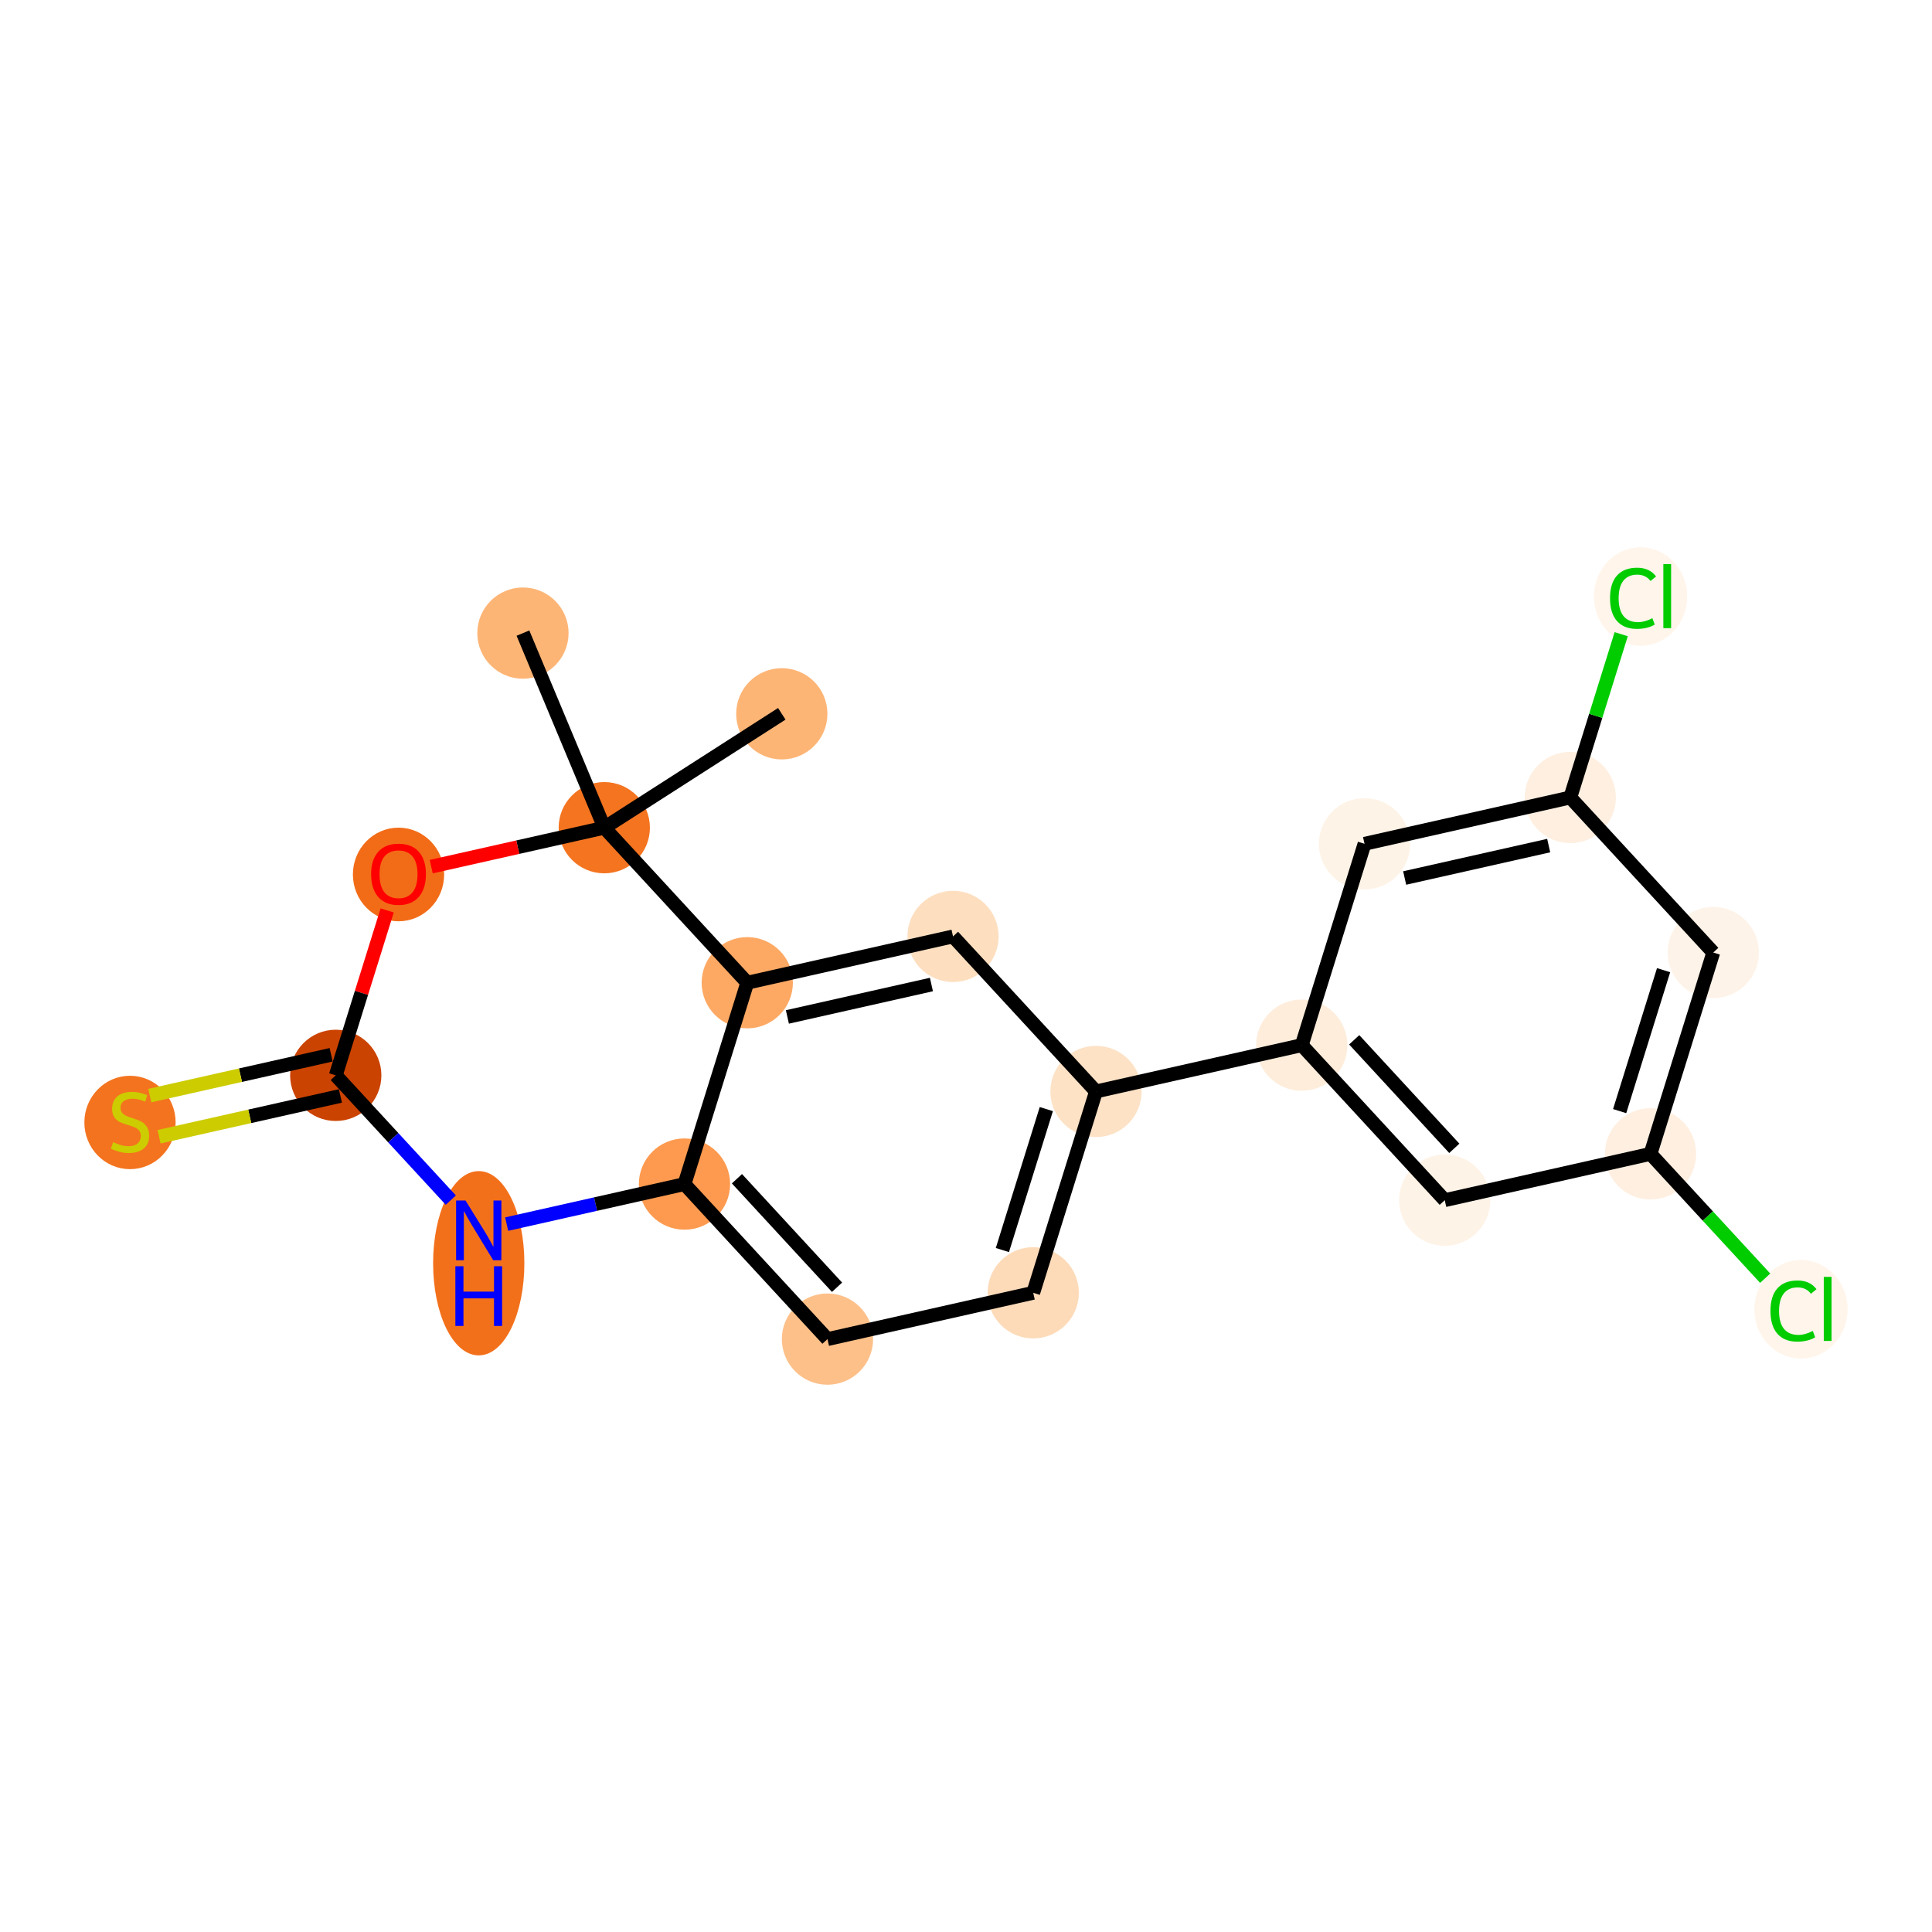 <?xml version='1.0' encoding='iso-8859-1'?>
<svg version='1.1' baseProfile='full'
              xmlns='http://www.w3.org/2000/svg'
                      xmlns:rdkit='http://www.rdkit.org/xml'
                      xmlns:xlink='http://www.w3.org/1999/xlink'
                  xml:space='preserve'
width='280px' height='280px' viewBox='0 0 280 280'>
<!-- END OF HEADER -->
<rect style='opacity:1.0;fill:#FFFFFF;stroke:none' width='280' height='280' x='0' y='0'> </rect>
<ellipse cx='113.303' cy='103.45' rx='6.113' ry='6.113'  style='fill:#FDB576;fill-rule:evenodd;stroke:#FDB576;stroke-width:1.0px;stroke-linecap:butt;stroke-linejoin:miter;stroke-opacity:1' />
<ellipse cx='87.577' cy='119.956' rx='6.113' ry='6.113'  style='fill:#F47420;fill-rule:evenodd;stroke:#F47420;stroke-width:1.0px;stroke-linecap:butt;stroke-linejoin:miter;stroke-opacity:1' />
<ellipse cx='75.789' cy='91.755' rx='6.113' ry='6.113'  style='fill:#FDB576;fill-rule:evenodd;stroke:#FDB576;stroke-width:1.0px;stroke-linecap:butt;stroke-linejoin:miter;stroke-opacity:1' />
<ellipse cx='57.757' cy='126.735' rx='6.113' ry='6.285'  style='fill:#F26C17;fill-rule:evenodd;stroke:#F26C17;stroke-width:1.0px;stroke-linecap:butt;stroke-linejoin:miter;stroke-opacity:1' />
<ellipse cx='48.66' cy='155.848' rx='6.113' ry='6.113'  style='fill:#CB4301;fill-rule:evenodd;stroke:#CB4301;stroke-width:1.0px;stroke-linecap:butt;stroke-linejoin:miter;stroke-opacity:1' />
<ellipse cx='18.84' cy='162.676' rx='6.113' ry='6.268'  style='fill:#F4731F;fill-rule:evenodd;stroke:#F4731F;stroke-width:1.0px;stroke-linecap:butt;stroke-linejoin:miter;stroke-opacity:1' />
<ellipse cx='69.382' cy='183.078' rx='6.113' ry='12.854'  style='fill:#F3701B;fill-rule:evenodd;stroke:#F3701B;stroke-width:1.0px;stroke-linecap:butt;stroke-linejoin:miter;stroke-opacity:1' />
<ellipse cx='99.202' cy='171.605' rx='6.113' ry='6.113'  style='fill:#FD9A4F;fill-rule:evenodd;stroke:#FD9A4F;stroke-width:1.0px;stroke-linecap:butt;stroke-linejoin:miter;stroke-opacity:1' />
<ellipse cx='119.924' cy='194.074' rx='6.113' ry='6.113'  style='fill:#FDC089;fill-rule:evenodd;stroke:#FDC089;stroke-width:1.0px;stroke-linecap:butt;stroke-linejoin:miter;stroke-opacity:1' />
<ellipse cx='149.744' cy='187.362' rx='6.113' ry='6.113'  style='fill:#FDDBB9;fill-rule:evenodd;stroke:#FDDBB9;stroke-width:1.0px;stroke-linecap:butt;stroke-linejoin:miter;stroke-opacity:1' />
<ellipse cx='158.841' cy='158.182' rx='6.113' ry='6.113'  style='fill:#FDE2C6;fill-rule:evenodd;stroke:#FDE2C6;stroke-width:1.0px;stroke-linecap:butt;stroke-linejoin:miter;stroke-opacity:1' />
<ellipse cx='188.661' cy='151.47' rx='6.113' ry='6.113'  style='fill:#FEEDDB;fill-rule:evenodd;stroke:#FEEDDB;stroke-width:1.0px;stroke-linecap:butt;stroke-linejoin:miter;stroke-opacity:1' />
<ellipse cx='209.383' cy='173.939' rx='6.113' ry='6.113'  style='fill:#FEF3E7;fill-rule:evenodd;stroke:#FEF3E7;stroke-width:1.0px;stroke-linecap:butt;stroke-linejoin:miter;stroke-opacity:1' />
<ellipse cx='239.203' cy='167.227' rx='6.113' ry='6.113'  style='fill:#FEEFE0;fill-rule:evenodd;stroke:#FEEFE0;stroke-width:1.0px;stroke-linecap:butt;stroke-linejoin:miter;stroke-opacity:1' />
<ellipse cx='261.014' cy='189.751' rx='6.259' ry='6.64'  style='fill:#FFF5EB;fill-rule:evenodd;stroke:#FFF5EB;stroke-width:1.0px;stroke-linecap:butt;stroke-linejoin:miter;stroke-opacity:1' />
<ellipse cx='248.3' cy='138.047' rx='6.113' ry='6.113'  style='fill:#FEF3E8;fill-rule:evenodd;stroke:#FEF3E8;stroke-width:1.0px;stroke-linecap:butt;stroke-linejoin:miter;stroke-opacity:1' />
<ellipse cx='227.578' cy='115.578' rx='6.113' ry='6.113'  style='fill:#FEEFE0;fill-rule:evenodd;stroke:#FEEFE0;stroke-width:1.0px;stroke-linecap:butt;stroke-linejoin:miter;stroke-opacity:1' />
<ellipse cx='237.764' cy='86.453' rx='6.259' ry='6.64'  style='fill:#FFF5EB;fill-rule:evenodd;stroke:#FFF5EB;stroke-width:1.0px;stroke-linecap:butt;stroke-linejoin:miter;stroke-opacity:1' />
<ellipse cx='197.758' cy='122.29' rx='6.113' ry='6.113'  style='fill:#FEF3E7;fill-rule:evenodd;stroke:#FEF3E7;stroke-width:1.0px;stroke-linecap:butt;stroke-linejoin:miter;stroke-opacity:1' />
<ellipse cx='138.119' cy='135.713' rx='6.113' ry='6.113'  style='fill:#FDDFC0;fill-rule:evenodd;stroke:#FDDFC0;stroke-width:1.0px;stroke-linecap:butt;stroke-linejoin:miter;stroke-opacity:1' />
<ellipse cx='108.299' cy='142.425' rx='6.113' ry='6.113'  style='fill:#FDA964;fill-rule:evenodd;stroke:#FDA964;stroke-width:1.0px;stroke-linecap:butt;stroke-linejoin:miter;stroke-opacity:1' />
<path class='bond-0 atom-0 atom-1' d='M 113.303,103.45 L 87.577,119.956' style='fill:none;fill-rule:evenodd;stroke:#000000;stroke-width:2.0px;stroke-linecap:butt;stroke-linejoin:miter;stroke-opacity:1' />
<path class='bond-1 atom-1 atom-2' d='M 87.577,119.956 L 75.789,91.755' style='fill:none;fill-rule:evenodd;stroke:#000000;stroke-width:2.0px;stroke-linecap:butt;stroke-linejoin:miter;stroke-opacity:1' />
<path class='bond-2 atom-1 atom-3' d='M 87.577,119.956 L 75.036,122.779' style='fill:none;fill-rule:evenodd;stroke:#000000;stroke-width:2.0px;stroke-linecap:butt;stroke-linejoin:miter;stroke-opacity:1' />
<path class='bond-2 atom-1 atom-3' d='M 75.036,122.779 L 62.495,125.601' style='fill:none;fill-rule:evenodd;stroke:#FF0000;stroke-width:2.0px;stroke-linecap:butt;stroke-linejoin:miter;stroke-opacity:1' />
<path class='bond-20 atom-20 atom-1' d='M 108.299,142.425 L 87.577,119.956' style='fill:none;fill-rule:evenodd;stroke:#000000;stroke-width:2.0px;stroke-linecap:butt;stroke-linejoin:miter;stroke-opacity:1' />
<path class='bond-3 atom-3 atom-4' d='M 56.113,131.943 L 52.386,143.896' style='fill:none;fill-rule:evenodd;stroke:#FF0000;stroke-width:2.0px;stroke-linecap:butt;stroke-linejoin:miter;stroke-opacity:1' />
<path class='bond-3 atom-3 atom-4' d='M 52.386,143.896 L 48.66,155.848' style='fill:none;fill-rule:evenodd;stroke:#000000;stroke-width:2.0px;stroke-linecap:butt;stroke-linejoin:miter;stroke-opacity:1' />
<path class='bond-4 atom-4 atom-5' d='M 47.989,152.866 L 34.849,155.824' style='fill:none;fill-rule:evenodd;stroke:#000000;stroke-width:2.0px;stroke-linecap:butt;stroke-linejoin:miter;stroke-opacity:1' />
<path class='bond-4 atom-4 atom-5' d='M 34.849,155.824 L 21.709,158.781' style='fill:none;fill-rule:evenodd;stroke:#CCCC00;stroke-width:2.0px;stroke-linecap:butt;stroke-linejoin:miter;stroke-opacity:1' />
<path class='bond-4 atom-4 atom-5' d='M 49.331,158.83 L 36.191,161.788' style='fill:none;fill-rule:evenodd;stroke:#000000;stroke-width:2.0px;stroke-linecap:butt;stroke-linejoin:miter;stroke-opacity:1' />
<path class='bond-4 atom-4 atom-5' d='M 36.191,161.788 L 23.051,164.745' style='fill:none;fill-rule:evenodd;stroke:#CCCC00;stroke-width:2.0px;stroke-linecap:butt;stroke-linejoin:miter;stroke-opacity:1' />
<path class='bond-5 atom-4 atom-6' d='M 48.66,155.848 L 56.998,164.889' style='fill:none;fill-rule:evenodd;stroke:#000000;stroke-width:2.0px;stroke-linecap:butt;stroke-linejoin:miter;stroke-opacity:1' />
<path class='bond-5 atom-4 atom-6' d='M 56.998,164.889 L 65.335,173.929' style='fill:none;fill-rule:evenodd;stroke:#0000FF;stroke-width:2.0px;stroke-linecap:butt;stroke-linejoin:miter;stroke-opacity:1' />
<path class='bond-6 atom-6 atom-7' d='M 73.429,177.406 L 86.316,174.506' style='fill:none;fill-rule:evenodd;stroke:#0000FF;stroke-width:2.0px;stroke-linecap:butt;stroke-linejoin:miter;stroke-opacity:1' />
<path class='bond-6 atom-6 atom-7' d='M 86.316,174.506 L 99.202,171.605' style='fill:none;fill-rule:evenodd;stroke:#000000;stroke-width:2.0px;stroke-linecap:butt;stroke-linejoin:miter;stroke-opacity:1' />
<path class='bond-7 atom-7 atom-8' d='M 99.202,171.605 L 119.924,194.074' style='fill:none;fill-rule:evenodd;stroke:#000000;stroke-width:2.0px;stroke-linecap:butt;stroke-linejoin:miter;stroke-opacity:1' />
<path class='bond-7 atom-7 atom-8' d='M 106.804,170.831 L 121.31,186.559' style='fill:none;fill-rule:evenodd;stroke:#000000;stroke-width:2.0px;stroke-linecap:butt;stroke-linejoin:miter;stroke-opacity:1' />
<path class='bond-21 atom-20 atom-7' d='M 108.299,142.425 L 99.202,171.605' style='fill:none;fill-rule:evenodd;stroke:#000000;stroke-width:2.0px;stroke-linecap:butt;stroke-linejoin:miter;stroke-opacity:1' />
<path class='bond-8 atom-8 atom-9' d='M 119.924,194.074 L 149.744,187.362' style='fill:none;fill-rule:evenodd;stroke:#000000;stroke-width:2.0px;stroke-linecap:butt;stroke-linejoin:miter;stroke-opacity:1' />
<path class='bond-9 atom-9 atom-10' d='M 149.744,187.362 L 158.841,158.182' style='fill:none;fill-rule:evenodd;stroke:#000000;stroke-width:2.0px;stroke-linecap:butt;stroke-linejoin:miter;stroke-opacity:1' />
<path class='bond-9 atom-9 atom-10' d='M 145.273,181.166 L 151.641,160.739' style='fill:none;fill-rule:evenodd;stroke:#000000;stroke-width:2.0px;stroke-linecap:butt;stroke-linejoin:miter;stroke-opacity:1' />
<path class='bond-10 atom-10 atom-11' d='M 158.841,158.182 L 188.661,151.47' style='fill:none;fill-rule:evenodd;stroke:#000000;stroke-width:2.0px;stroke-linecap:butt;stroke-linejoin:miter;stroke-opacity:1' />
<path class='bond-18 atom-10 atom-19' d='M 158.841,158.182 L 138.119,135.713' style='fill:none;fill-rule:evenodd;stroke:#000000;stroke-width:2.0px;stroke-linecap:butt;stroke-linejoin:miter;stroke-opacity:1' />
<path class='bond-11 atom-11 atom-12' d='M 188.661,151.47 L 209.383,173.939' style='fill:none;fill-rule:evenodd;stroke:#000000;stroke-width:2.0px;stroke-linecap:butt;stroke-linejoin:miter;stroke-opacity:1' />
<path class='bond-11 atom-11 atom-12' d='M 196.263,150.696 L 210.769,166.424' style='fill:none;fill-rule:evenodd;stroke:#000000;stroke-width:2.0px;stroke-linecap:butt;stroke-linejoin:miter;stroke-opacity:1' />
<path class='bond-22 atom-18 atom-11' d='M 197.758,122.29 L 188.661,151.47' style='fill:none;fill-rule:evenodd;stroke:#000000;stroke-width:2.0px;stroke-linecap:butt;stroke-linejoin:miter;stroke-opacity:1' />
<path class='bond-12 atom-12 atom-13' d='M 209.383,173.939 L 239.203,167.227' style='fill:none;fill-rule:evenodd;stroke:#000000;stroke-width:2.0px;stroke-linecap:butt;stroke-linejoin:miter;stroke-opacity:1' />
<path class='bond-13 atom-13 atom-14' d='M 239.203,167.227 L 247.513,176.238' style='fill:none;fill-rule:evenodd;stroke:#000000;stroke-width:2.0px;stroke-linecap:butt;stroke-linejoin:miter;stroke-opacity:1' />
<path class='bond-13 atom-13 atom-14' d='M 247.513,176.238 L 255.824,185.248' style='fill:none;fill-rule:evenodd;stroke:#00CC00;stroke-width:2.0px;stroke-linecap:butt;stroke-linejoin:miter;stroke-opacity:1' />
<path class='bond-14 atom-13 atom-15' d='M 239.203,167.227 L 248.3,138.047' style='fill:none;fill-rule:evenodd;stroke:#000000;stroke-width:2.0px;stroke-linecap:butt;stroke-linejoin:miter;stroke-opacity:1' />
<path class='bond-14 atom-13 atom-15' d='M 234.732,161.031 L 241.1,140.604' style='fill:none;fill-rule:evenodd;stroke:#000000;stroke-width:2.0px;stroke-linecap:butt;stroke-linejoin:miter;stroke-opacity:1' />
<path class='bond-15 atom-15 atom-16' d='M 248.3,138.047 L 227.578,115.578' style='fill:none;fill-rule:evenodd;stroke:#000000;stroke-width:2.0px;stroke-linecap:butt;stroke-linejoin:miter;stroke-opacity:1' />
<path class='bond-16 atom-16 atom-17' d='M 227.578,115.578 L 231.267,103.745' style='fill:none;fill-rule:evenodd;stroke:#000000;stroke-width:2.0px;stroke-linecap:butt;stroke-linejoin:miter;stroke-opacity:1' />
<path class='bond-16 atom-16 atom-17' d='M 231.267,103.745 L 234.956,91.912' style='fill:none;fill-rule:evenodd;stroke:#00CC00;stroke-width:2.0px;stroke-linecap:butt;stroke-linejoin:miter;stroke-opacity:1' />
<path class='bond-17 atom-16 atom-18' d='M 227.578,115.578 L 197.758,122.29' style='fill:none;fill-rule:evenodd;stroke:#000000;stroke-width:2.0px;stroke-linecap:butt;stroke-linejoin:miter;stroke-opacity:1' />
<path class='bond-17 atom-16 atom-18' d='M 224.447,122.549 L 203.574,127.247' style='fill:none;fill-rule:evenodd;stroke:#000000;stroke-width:2.0px;stroke-linecap:butt;stroke-linejoin:miter;stroke-opacity:1' />
<path class='bond-19 atom-19 atom-20' d='M 138.119,135.713 L 108.299,142.425' style='fill:none;fill-rule:evenodd;stroke:#000000;stroke-width:2.0px;stroke-linecap:butt;stroke-linejoin:miter;stroke-opacity:1' />
<path class='bond-19 atom-19 atom-20' d='M 134.988,142.684 L 114.115,147.382' style='fill:none;fill-rule:evenodd;stroke:#000000;stroke-width:2.0px;stroke-linecap:butt;stroke-linejoin:miter;stroke-opacity:1' />
<path  class='atom-3' d='M 53.784 126.692
Q 53.784 124.614, 54.811 123.452
Q 55.838 122.291, 57.757 122.291
Q 59.677 122.291, 60.704 123.452
Q 61.731 124.614, 61.731 126.692
Q 61.731 128.795, 60.692 129.993
Q 59.653 131.179, 57.757 131.179
Q 55.85 131.179, 54.811 129.993
Q 53.784 128.807, 53.784 126.692
M 57.757 130.201
Q 59.078 130.201, 59.787 129.321
Q 60.508 128.428, 60.508 126.692
Q 60.508 124.993, 59.787 124.137
Q 59.078 123.269, 57.757 123.269
Q 56.437 123.269, 55.716 124.125
Q 55.007 124.98, 55.007 126.692
Q 55.007 128.44, 55.716 129.321
Q 56.437 130.201, 57.757 130.201
' fill='#FF0000'/>
<path  class='atom-5' d='M 16.395 165.531
Q 16.493 165.567, 16.896 165.739
Q 17.3 165.91, 17.74 166.02
Q 18.192 166.118, 18.633 166.118
Q 19.452 166.118, 19.928 165.726
Q 20.405 165.323, 20.405 164.626
Q 20.405 164.149, 20.161 163.856
Q 19.928 163.562, 19.562 163.403
Q 19.195 163.244, 18.584 163.061
Q 17.813 162.829, 17.349 162.609
Q 16.896 162.389, 16.566 161.924
Q 16.248 161.459, 16.248 160.677
Q 16.248 159.589, 16.982 158.916
Q 17.728 158.244, 19.195 158.244
Q 20.198 158.244, 21.335 158.721
L 21.053 159.662
Q 20.014 159.234, 19.232 159.234
Q 18.388 159.234, 17.923 159.589
Q 17.459 159.931, 17.471 160.53
Q 17.471 160.995, 17.703 161.276
Q 17.948 161.557, 18.29 161.716
Q 18.645 161.875, 19.232 162.059
Q 20.014 162.303, 20.479 162.548
Q 20.943 162.792, 21.273 163.293
Q 21.616 163.782, 21.616 164.626
Q 21.616 165.824, 20.809 166.472
Q 20.014 167.108, 18.681 167.108
Q 17.911 167.108, 17.324 166.937
Q 16.75 166.778, 16.065 166.497
L 16.395 165.531
' fill='#CCCC00'/>
<path  class='atom-6' d='M 67.469 173.989
L 70.305 178.574
Q 70.587 179.026, 71.039 179.845
Q 71.491 180.664, 71.516 180.713
L 71.516 173.989
L 72.665 173.989
L 72.665 182.645
L 71.479 182.645
L 68.435 177.632
Q 68.08 177.045, 67.701 176.373
Q 67.335 175.7, 67.225 175.493
L 67.225 182.645
L 66.1 182.645
L 66.1 173.989
L 67.469 173.989
' fill='#0000FF'/>
<path  class='atom-6' d='M 65.996 183.511
L 67.169 183.511
L 67.169 187.191
L 71.595 187.191
L 71.595 183.511
L 72.769 183.511
L 72.769 192.167
L 71.595 192.167
L 71.595 188.169
L 67.169 188.169
L 67.169 192.167
L 65.996 192.167
L 65.996 183.511
' fill='#0000FF'/>
<path  class='atom-14' d='M 256.588 189.995
Q 256.588 187.844, 257.59 186.719
Q 258.605 185.582, 260.524 185.582
Q 262.31 185.582, 263.263 186.841
L 262.456 187.501
Q 261.759 186.584, 260.524 186.584
Q 259.216 186.584, 258.519 187.465
Q 257.835 188.333, 257.835 189.995
Q 257.835 191.707, 258.544 192.587
Q 259.265 193.468, 260.659 193.468
Q 261.613 193.468, 262.725 192.893
L 263.068 193.81
Q 262.615 194.103, 261.931 194.275
Q 261.246 194.446, 260.488 194.446
Q 258.605 194.446, 257.59 193.296
Q 256.588 192.147, 256.588 189.995
' fill='#00CC00'/>
<path  class='atom-14' d='M 264.315 185.056
L 265.439 185.056
L 265.439 194.336
L 264.315 194.336
L 264.315 185.056
' fill='#00CC00'/>
<path  class='atom-17' d='M 233.338 86.697
Q 233.338 84.545, 234.34 83.42
Q 235.355 82.283, 237.274 82.283
Q 239.06 82.283, 240.013 83.543
L 239.206 84.203
Q 238.509 83.286, 237.274 83.286
Q 235.966 83.286, 235.269 84.166
Q 234.585 85.034, 234.585 86.697
Q 234.585 88.409, 235.294 89.289
Q 236.015 90.169, 237.409 90.169
Q 238.363 90.169, 239.475 89.595
L 239.818 90.512
Q 239.365 90.805, 238.681 90.976
Q 237.996 91.147, 237.238 91.147
Q 235.355 91.147, 234.34 89.998
Q 233.338 88.849, 233.338 86.697
' fill='#00CC00'/>
<path  class='atom-17' d='M 241.065 81.758
L 242.189 81.758
L 242.189 91.037
L 241.065 91.037
L 241.065 81.758
' fill='#00CC00'/>
</svg>
